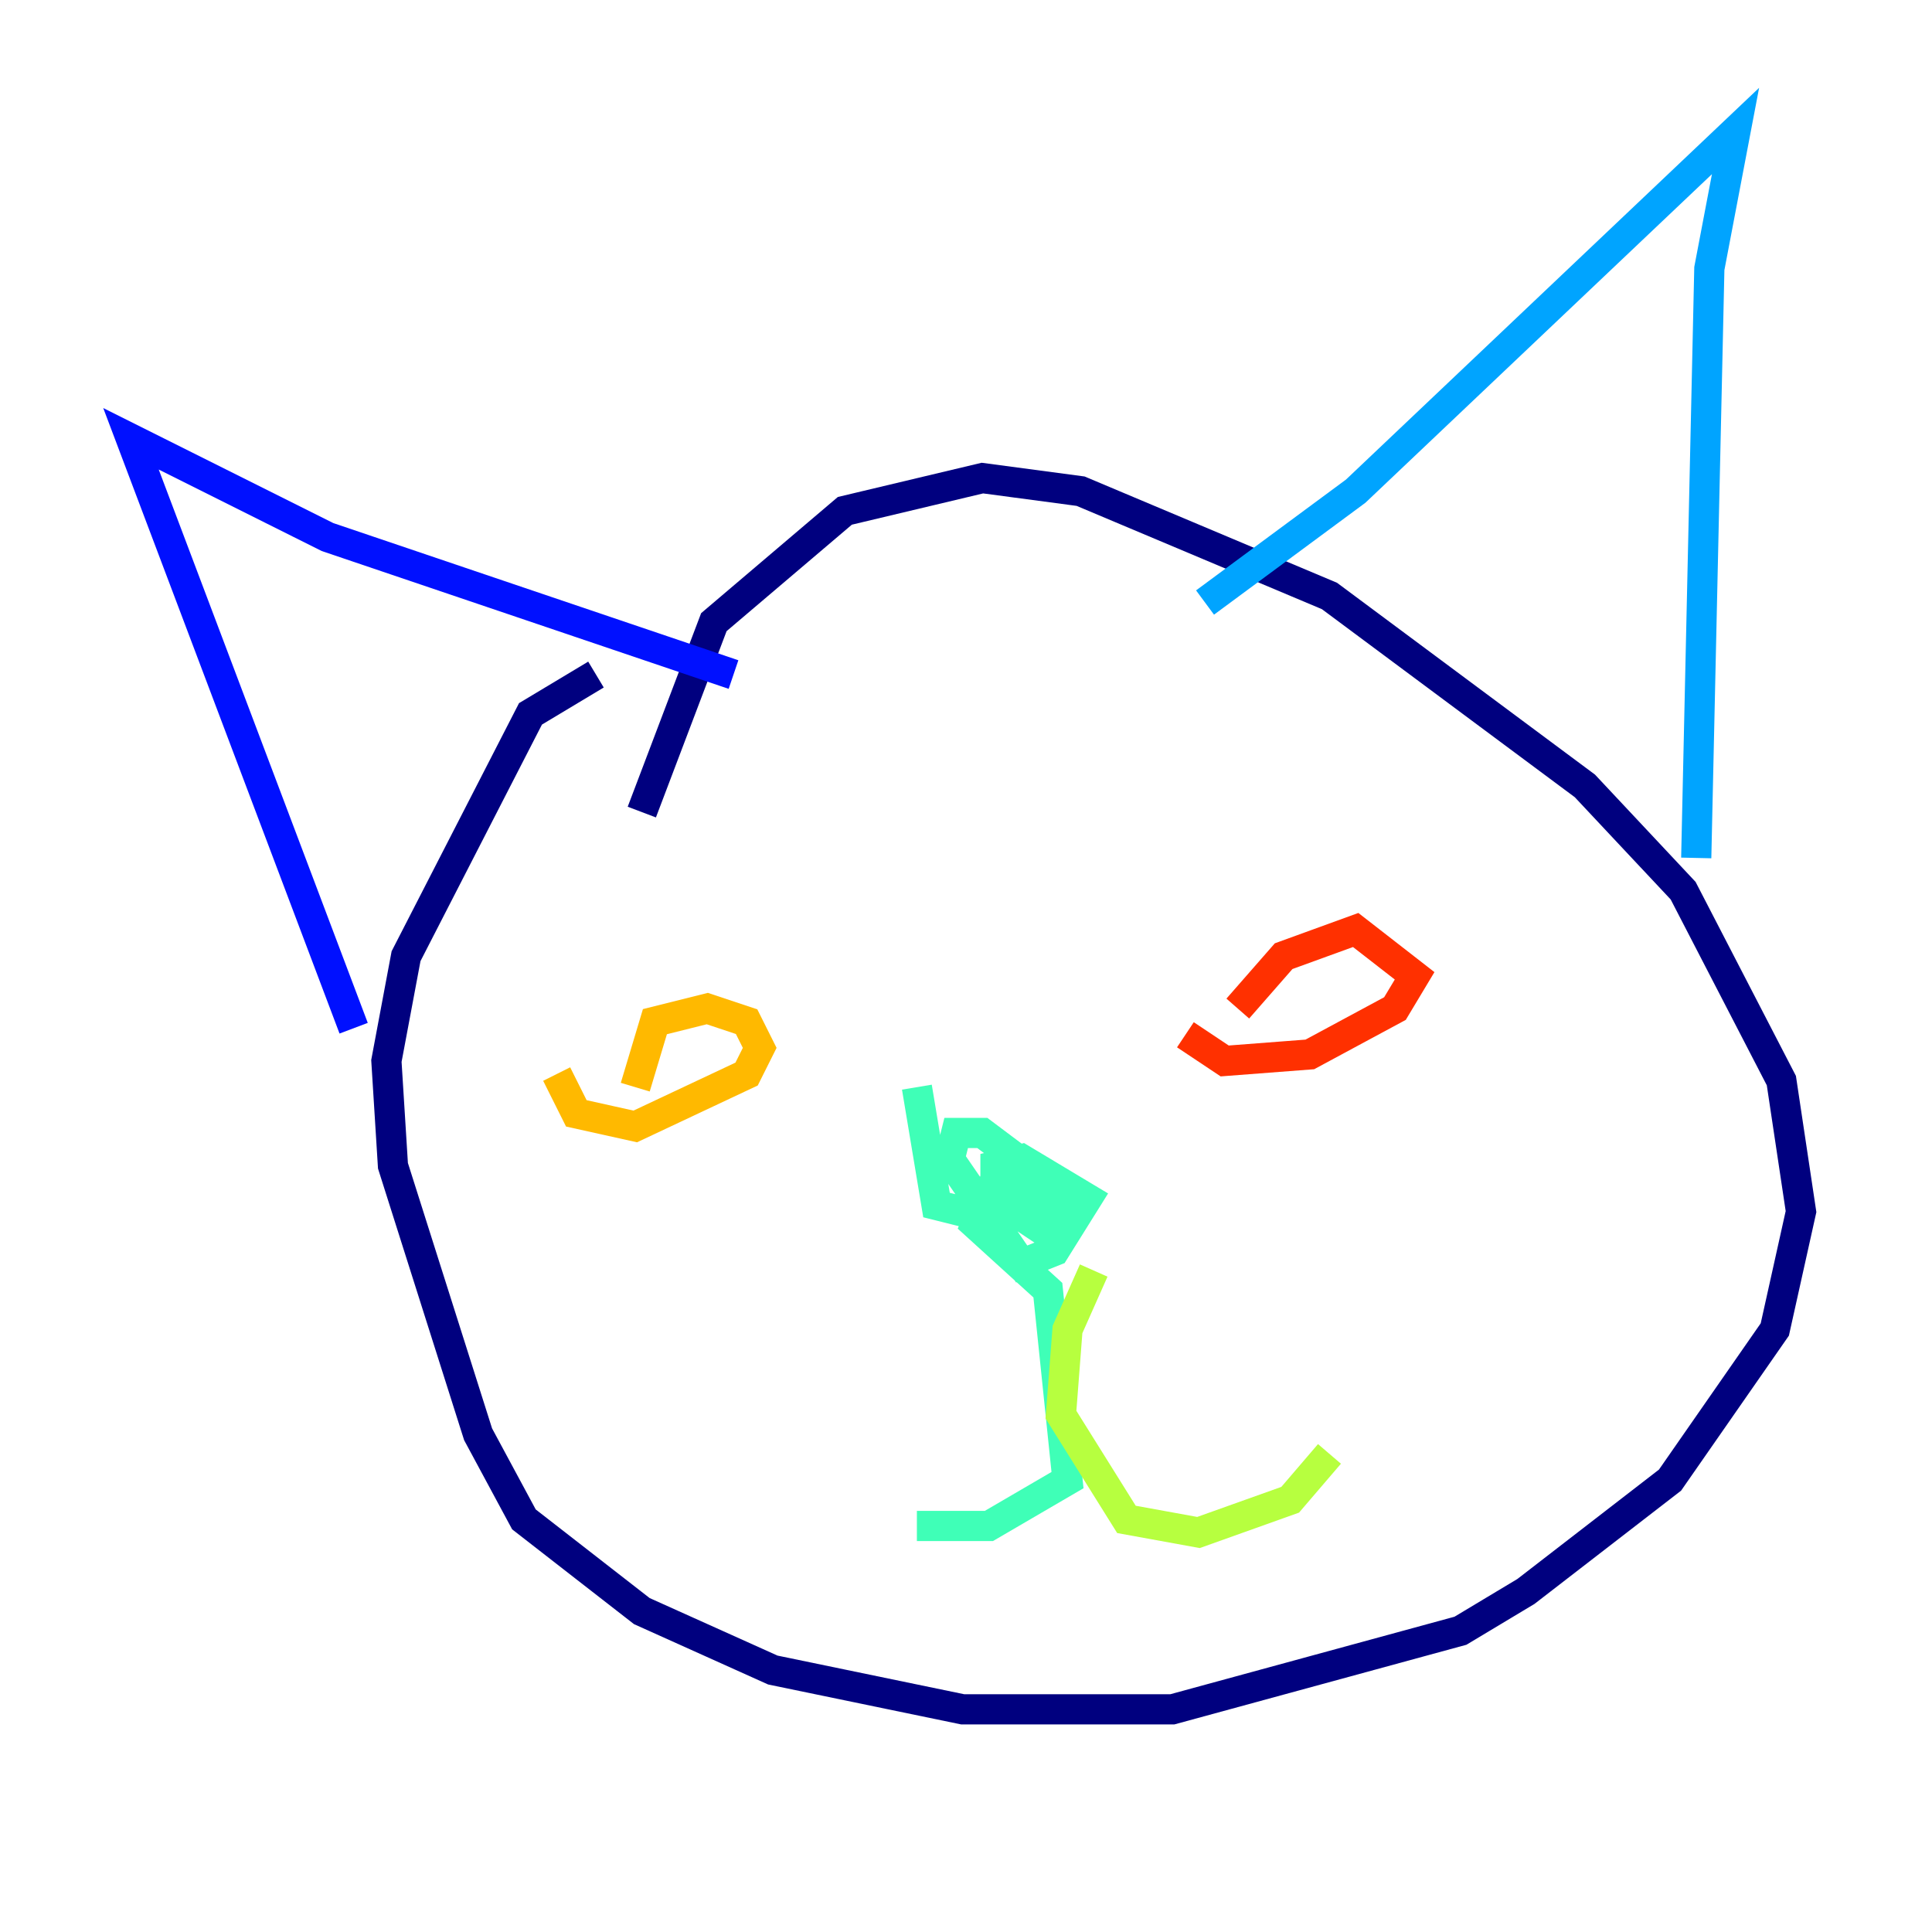 <?xml version="1.0" encoding="utf-8" ?>
<svg baseProfile="tiny" height="128" version="1.2" viewBox="0,0,128,128" width="128" xmlns="http://www.w3.org/2000/svg" xmlns:ev="http://www.w3.org/2001/xml-events" xmlns:xlink="http://www.w3.org/1999/xlink"><defs /><polyline fill="none" points="39.485,44.691 35.146,47.295 26.902,63.349 25.6,70.291 26.034,77.234 31.675,95.024 34.712,100.664 42.522,106.739 51.2,110.644 63.783,113.248 77.668,113.248 96.759,108.041 101.098,105.437 110.644,98.061 117.586,88.081 119.322,80.271 118.02,71.593 111.512,59.01 105.003,52.068 88.081,39.485 71.593,32.542 65.085,31.675 55.973,33.844 47.295,41.22 42.522,53.803" stroke="#00007f" stroke-width="2" /><polyline fill="none" points="23.43,68.122 8.678,29.071 21.695,35.58 48.597,44.691" stroke="#0010ff" stroke-width="2" /><polyline fill="none" points="79.837,39.919 89.817,32.542 114.983,8.678 113.248,17.79 112.38,56.841" stroke="#00a4ff" stroke-width="2" /><polyline fill="none" points="60.746,72.027 62.047,79.837 63.783,80.271 68.556,77.668 65.085,75.064 63.349,75.064 62.915,76.8 67.688,83.742 69.858,82.875 72.027,79.403 67.688,76.8 65.953,77.234 65.953,79.403 69.858,82.007 70.291,79.837 67.688,78.536 65.953,78.102 64.651,81.139 69.424,85.478 70.725,98.061 65.519,101.098 60.746,101.098" stroke="#3fffb7" stroke-width="2" /><polyline fill="none" points="72.461,84.176 70.725,88.081 70.291,93.722 74.63,100.664 79.403,101.532 85.478,99.363 88.081,96.325" stroke="#b7ff3f" stroke-width="2" /><polyline fill="none" points="36.881,71.159 38.183,73.763 42.088,74.63 49.464,71.159 50.332,69.424 49.464,67.688 46.861,66.82 43.39,67.688 42.088,72.027" stroke="#ffb900" stroke-width="2" /><polyline fill="none" points="78.536,68.556 81.139,70.291 86.78,69.858 92.42,66.82 93.722,64.651 89.817,61.614 85.044,63.349 82.007,66.82" stroke="#ff3000" stroke-width="2" /><polyline fill="none" points="66.82,72.895 66.82,72.895" stroke="#7f0000" stroke-width="2" /></svg>